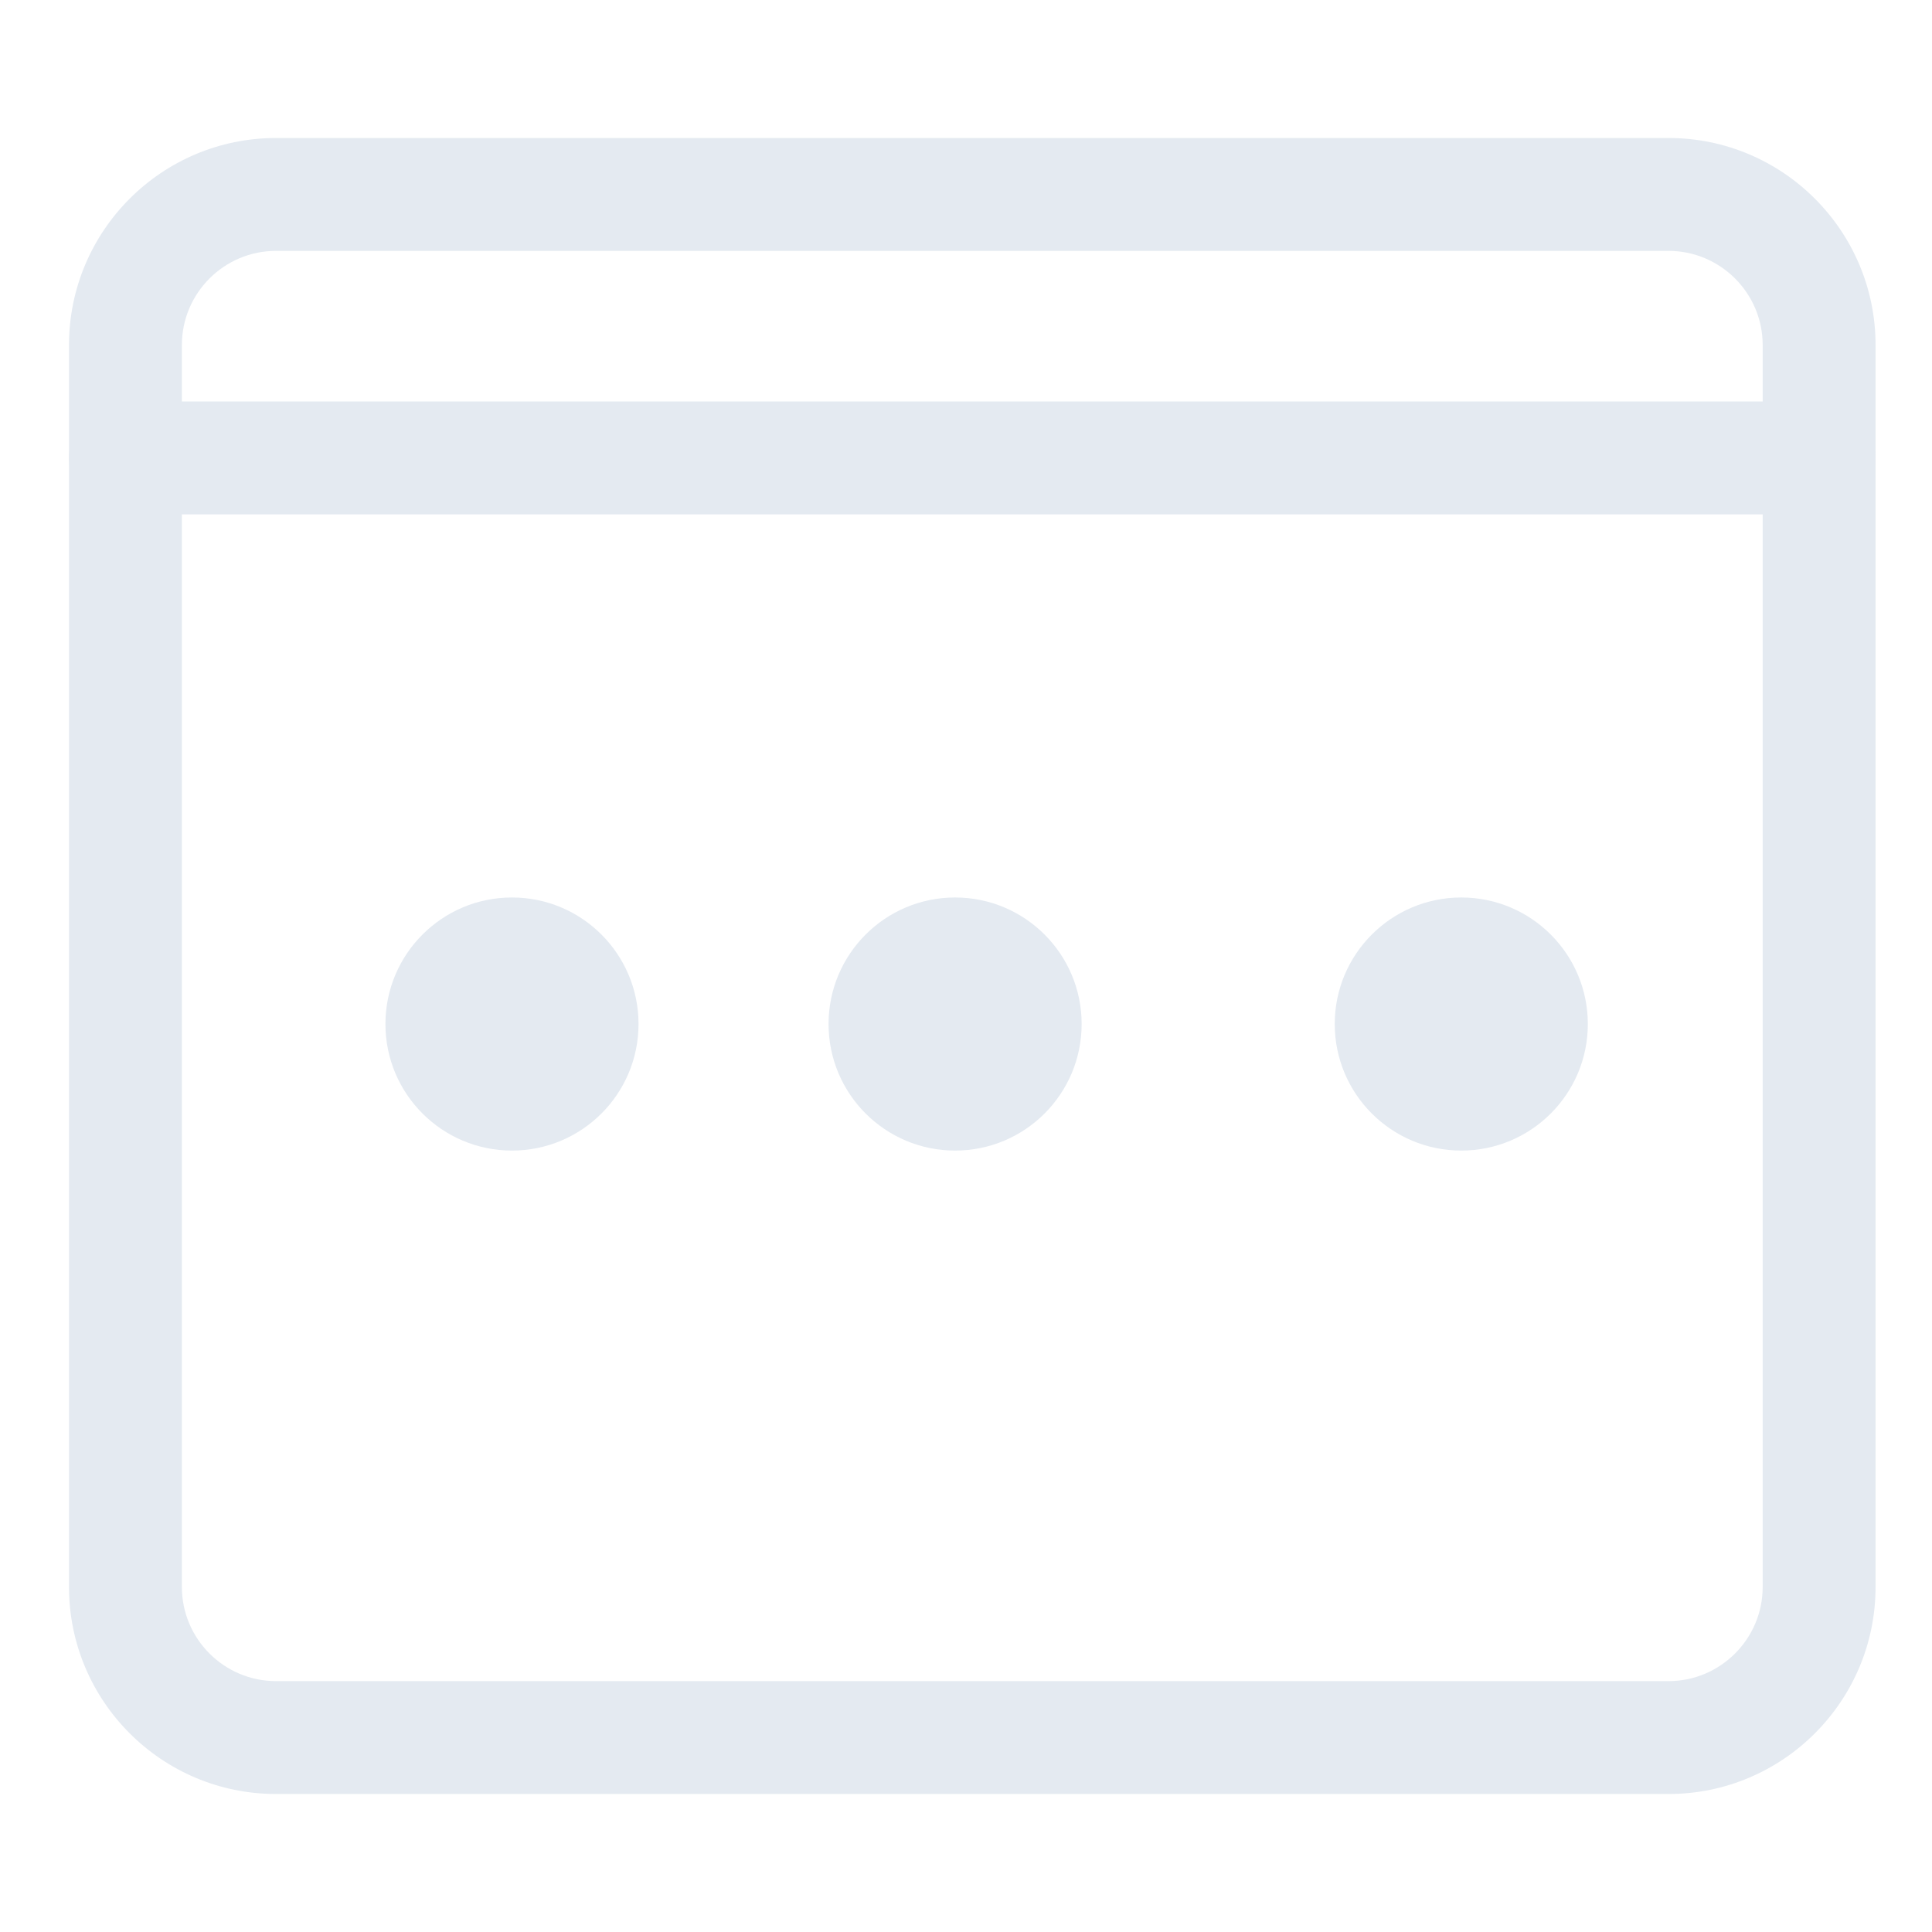 <svg width="28" height="28" viewBox="0 0 28 28" fill="none" xmlns="http://www.w3.org/2000/svg">
<mask id="mask0" mask-type="alpha" maskUnits="userSpaceOnUse" x="0" y="0" width="28" height="28">
<rect width="28" height="28" fill="#C4C4C4"/>
</mask>
<g mask="url(#mask0)">
<path d="M24.182 26H4C2.345 26 1 24.655 1 23V5C1 3.345 2.345 2 4 2H24.182C25.837 2 27.182 3.345 27.182 5V23C27.182 24.655 25.837 26 24.182 26ZM4 3.636C3.248 3.636 2.636 4.248 2.636 5V23C2.636 23.752 3.248 24.364 4 24.364H24.182C24.933 24.364 25.546 23.752 25.546 23V5C25.546 4.248 24.933 3.636 24.182 3.636H4Z" fill="#E4EAF1"/>
<path d="M26.364 7.455H1.818C1.367 7.455 1 7.089 1 6.637C1 6.185 1.367 5.819 1.818 5.819H26.364C26.815 5.819 27.182 6.185 27.182 6.637C27.182 7.089 26.815 7.455 26.364 7.455Z" fill="#E4EAF1"/>
<circle cx="7.42" cy="14.841" r="1.834" fill="#E4EAF1"/>
<circle cx="13.842" cy="14.841" r="1.834" fill="#E4EAF1"/>
<circle cx="21.178" cy="14.841" r="1.834" fill="#E4EAF1"/>
</g>
</svg>
